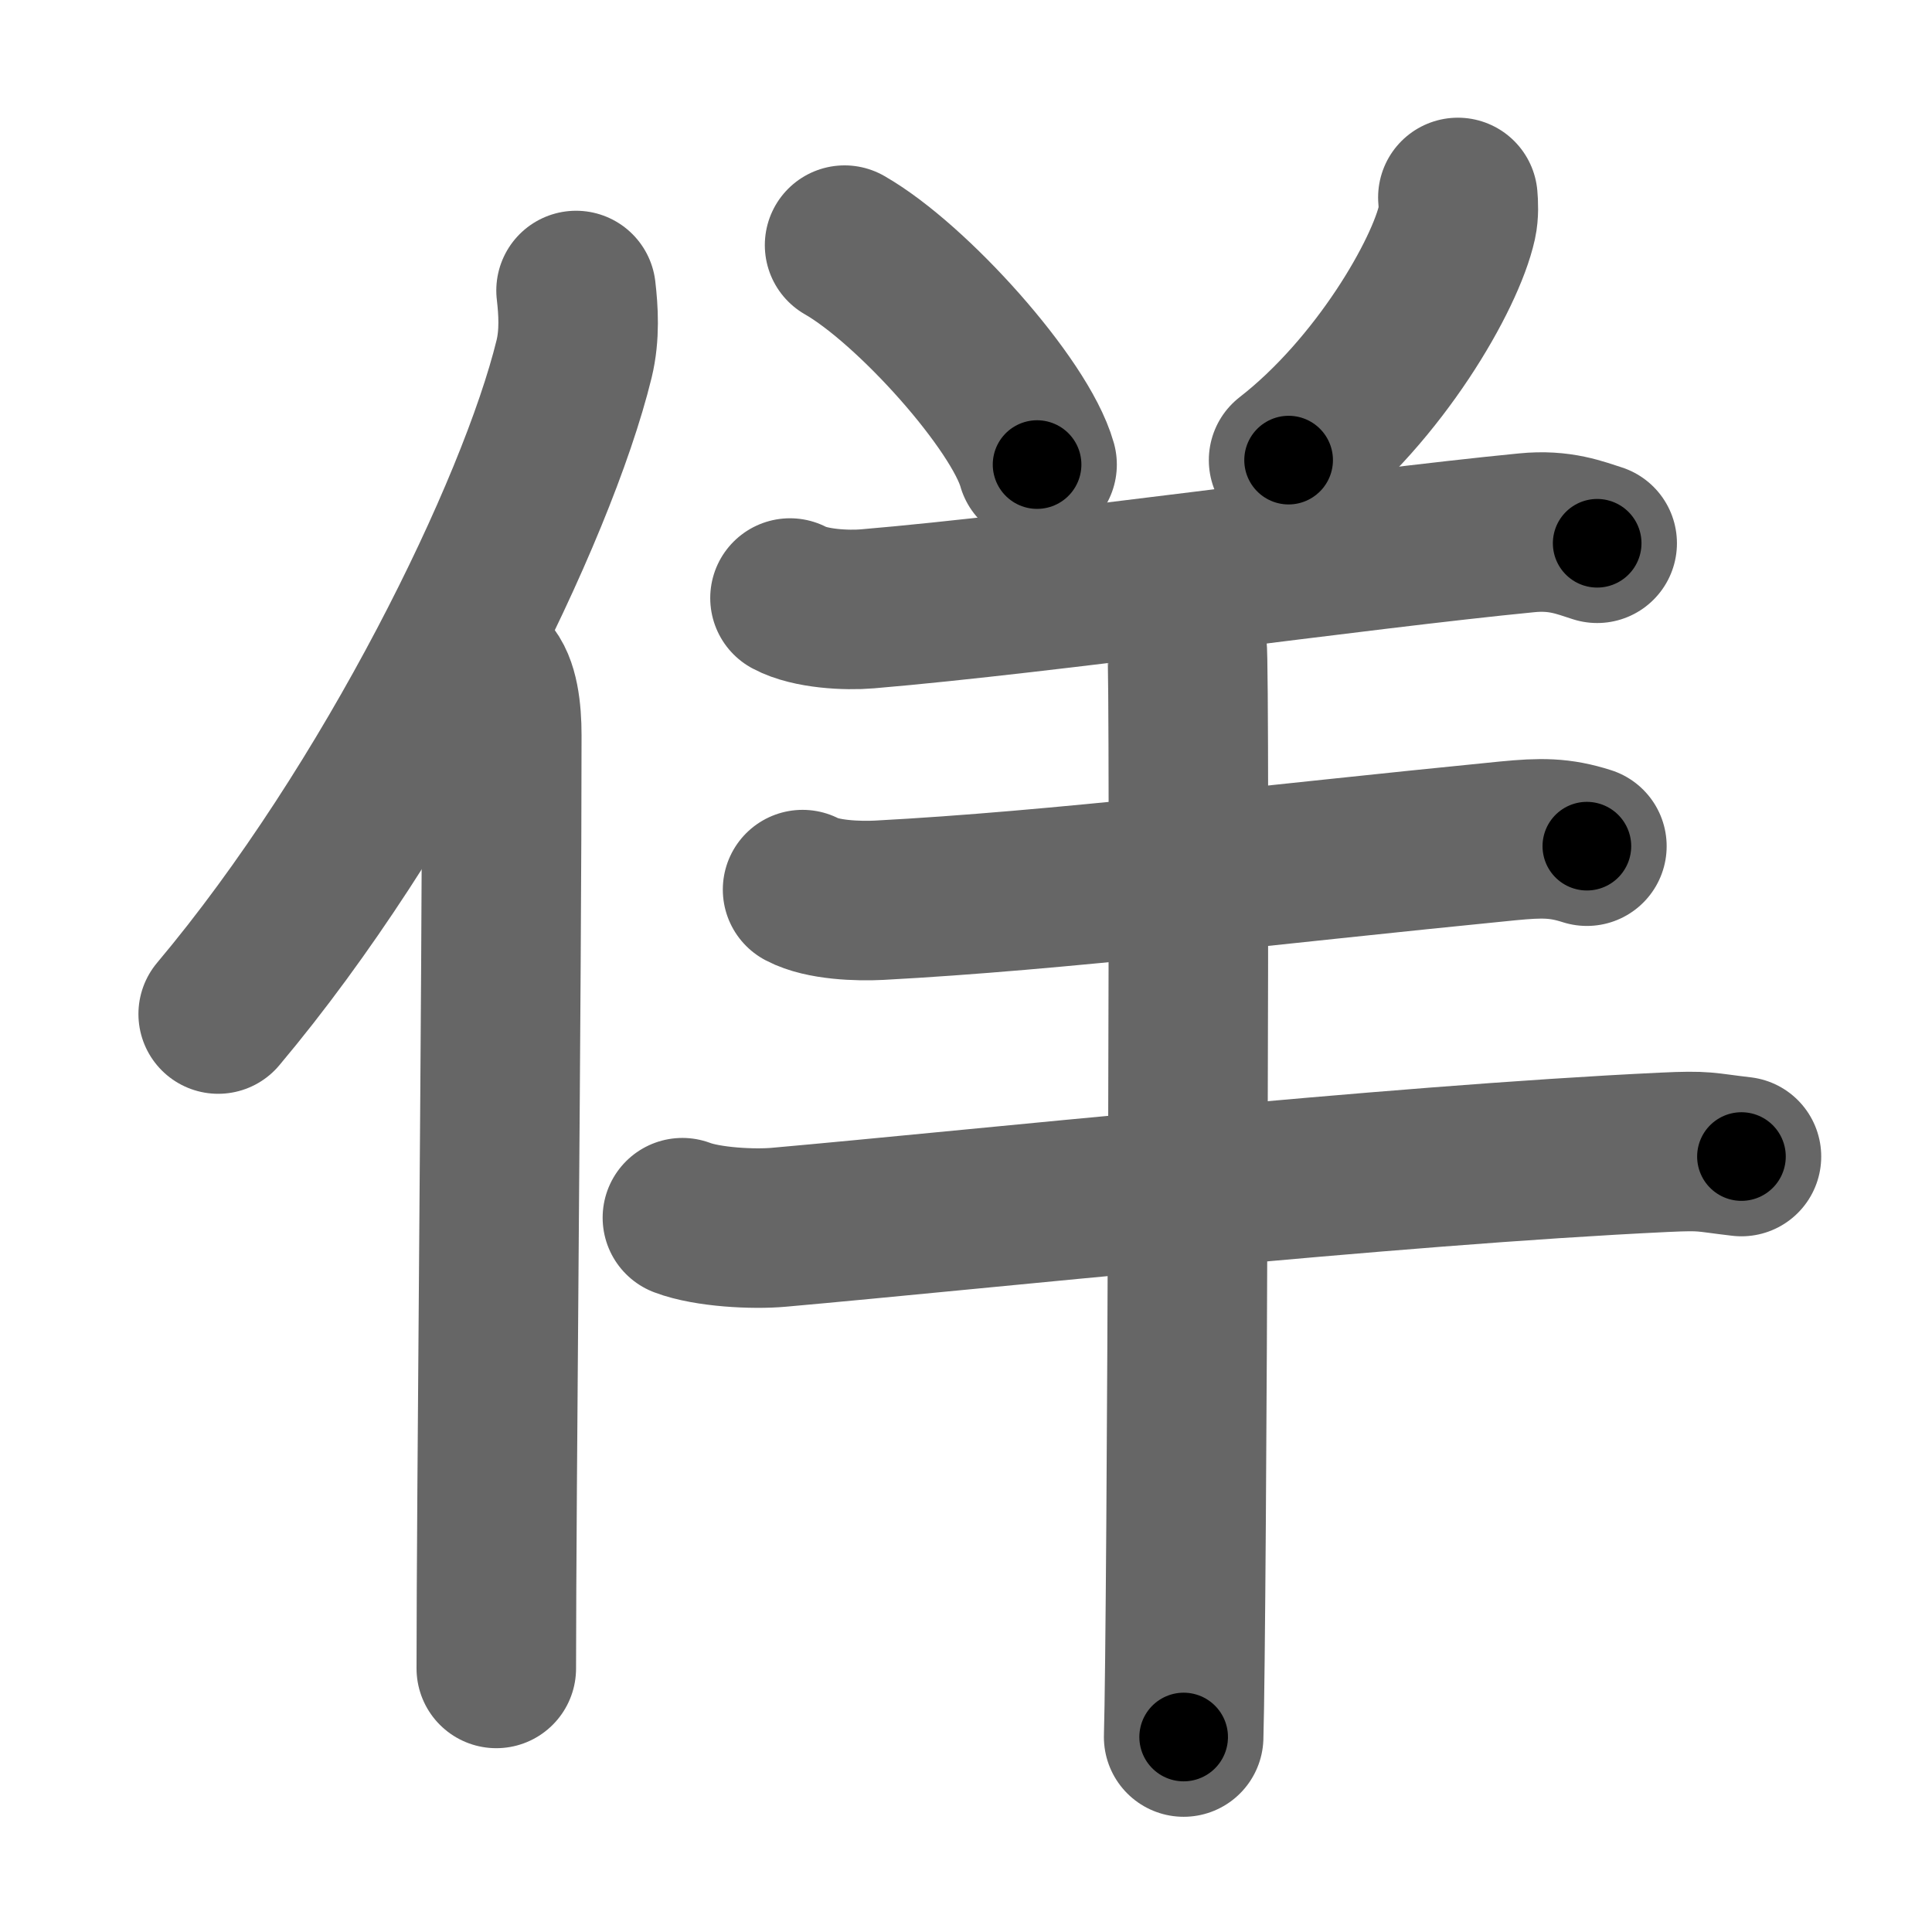 <svg xmlns="http://www.w3.org/2000/svg" width="109" height="109" viewBox="0 0 109 109" id="4f6f"><g fill="none" stroke="#666" stroke-width="9" stroke-linecap="round" stroke-linejoin="round"><g><g><path d="M32.5,16.39c0.13,1.11,0.22,2.5-0.11,3.86c-2.11,8.62-10.26,25.28-20.08,36.96" /><path d="M27.5,38c0.64,0.66,0.81,2.12,0.81,3.48c0,14.02-0.31,43.23-0.31,52.65" /></g><g><path d="M47.65,13.83c3.83,2.19,9.9,8.98,10.86,12.38" /><path d="M82.25,11.14c0.03,0.35,0.06,0.9-0.05,1.4c-0.65,2.96-4.39,9.45-9.5,13.42" /><path d="M44.57,33.74c1.14,0.61,3.2,0.71,4.36,0.61C59,33.5,76.5,31,86.13,30.06c1.89-0.19,3.03,0.29,3.98,0.59" /><path d="M45.28,50.19c1.13,0.6,3.17,0.66,4.32,0.6c10.15-0.54,21.6-1.98,35.48-3.35c1.87-0.18,2.92-0.19,4.45,0.3" /><path d="M38.5,68.7c1.42,0.54,4.01,0.67,5.44,0.54c11.16-0.99,34.32-3.49,49.96-4.23c2.36-0.11,2.2-0.01,4.35,0.24" /><path d="M65.26,33.25c0.95,0.5,1.52,2.25,1.71,3.25c0.19,1,0,55.25-0.19,61.5" /></g></g></g><g fill="none" stroke="#000" stroke-width="5" stroke-linecap="round" stroke-linejoin="round"><g><g><path d="M32.5,16.39c0.13,1.11,0.22,2.5-0.11,3.86c-2.11,8.62-10.26,25.28-20.08,36.96" stroke-dasharray="46.22" stroke-dashoffset="46.22"><animate id="0" attributeName="stroke-dashoffset" values="46.22;0" dur="0.46s" fill="freeze" begin="0s;4f6f.click" /></path><path d="M27.5,38c0.64,0.66,0.81,2.12,0.81,3.48c0,14.02-0.31,43.23-0.31,52.65" stroke-dasharray="56.3" stroke-dashoffset="56.3"><animate attributeName="stroke-dashoffset" values="56.3" fill="freeze" begin="4f6f.click" /><animate id="1" attributeName="stroke-dashoffset" values="56.3;0" dur="0.56s" fill="freeze" begin="0.end" /></path></g><g><path d="M47.65,13.83c3.83,2.19,9.9,8.98,10.86,12.38" stroke-dasharray="16.7" stroke-dashoffset="16.7"><animate attributeName="stroke-dashoffset" values="16.7" fill="freeze" begin="4f6f.click" /><animate id="2" attributeName="stroke-dashoffset" values="16.7;0" dur="0.17s" fill="freeze" begin="1.end" /></path><path d="M82.25,11.14c0.03,0.35,0.06,0.9-0.05,1.4c-0.65,2.96-4.39,9.45-9.5,13.42" stroke-dasharray="18.08" stroke-dashoffset="18.08"><animate attributeName="stroke-dashoffset" values="18.08" fill="freeze" begin="4f6f.click" /><animate id="3" attributeName="stroke-dashoffset" values="18.08;0" dur="0.18s" fill="freeze" begin="2.end" /></path><path d="M44.57,33.74c1.14,0.61,3.2,0.71,4.36,0.61C59,33.5,76.5,31,86.13,30.06c1.89-0.19,3.03,0.29,3.98,0.59" stroke-dasharray="45.96" stroke-dashoffset="45.96"><animate attributeName="stroke-dashoffset" values="45.96" fill="freeze" begin="4f6f.click" /><animate id="4" attributeName="stroke-dashoffset" values="45.96;0" dur="0.46s" fill="freeze" begin="3.end" /></path><path d="M45.28,50.19c1.13,0.6,3.17,0.66,4.32,0.6c10.15-0.54,21.6-1.98,35.48-3.35c1.87-0.18,2.92-0.19,4.45,0.3" stroke-dasharray="44.54" stroke-dashoffset="44.54"><animate attributeName="stroke-dashoffset" values="44.54" fill="freeze" begin="4f6f.click" /><animate id="5" attributeName="stroke-dashoffset" values="44.54;0" dur="0.45s" fill="freeze" begin="4.end" /></path><path d="M38.5,68.7c1.42,0.54,4.01,0.67,5.44,0.54c11.16-0.99,34.32-3.49,49.96-4.23c2.36-0.11,2.2-0.01,4.35,0.24" stroke-dasharray="60.01" stroke-dashoffset="60.01"><animate attributeName="stroke-dashoffset" values="60.01" fill="freeze" begin="4f6f.click" /><animate id="6" attributeName="stroke-dashoffset" values="60.01;0" dur="0.45s" fill="freeze" begin="5.end" /></path><path d="M65.26,33.25c0.95,0.5,1.52,2.25,1.71,3.25c0.19,1,0,55.25-0.19,61.5" stroke-dasharray="65.27" stroke-dashoffset="65.27"><animate attributeName="stroke-dashoffset" values="65.27" fill="freeze" begin="4f6f.click" /><animate id="7" attributeName="stroke-dashoffset" values="65.27;0" dur="0.49s" fill="freeze" begin="6.end" /></path></g></g></g></svg>